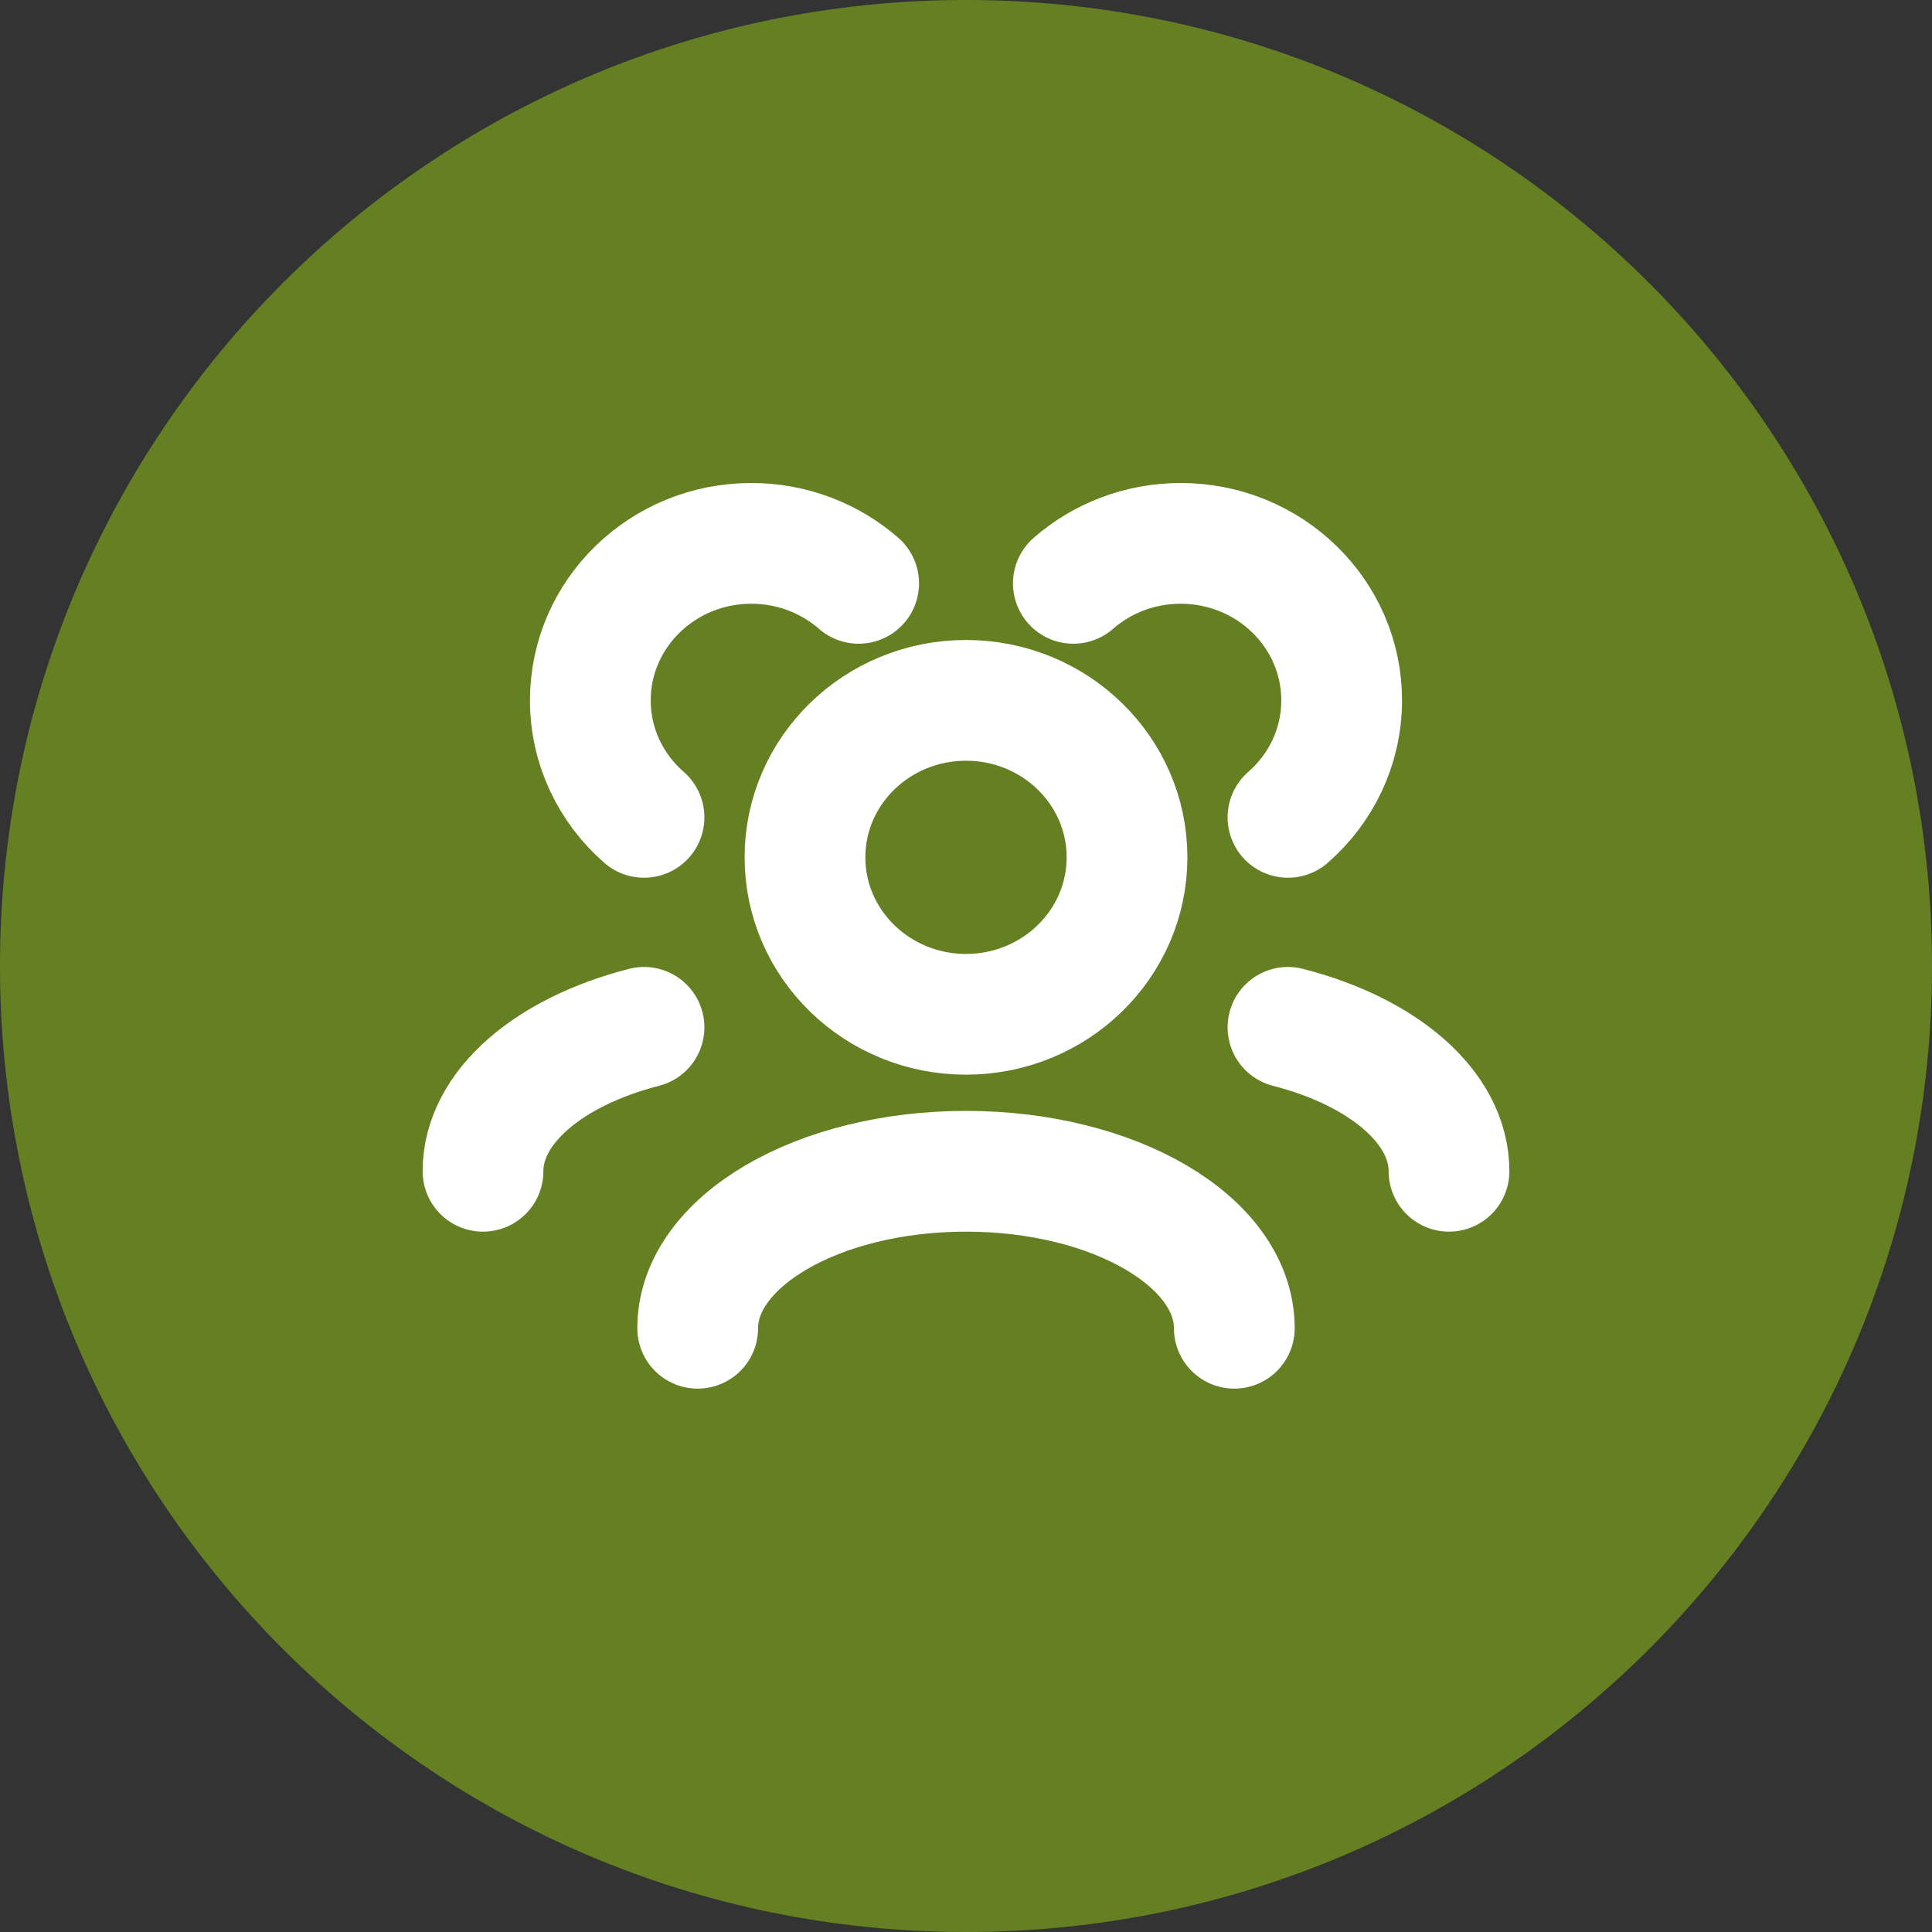 <svg width="32" height="32" viewBox="0 0 32 32" fill="none" xmlns="http://www.w3.org/2000/svg">
<rect x="0" y="0" width="32" height="32" fill="#333333" stroke="none"/>
<path fill-rule="evenodd" clip-rule="evenodd" d="M0 16C0 7.163 7.163 0 16 0C24.837 0 32 7.163 32 16C32 24.837 24.837 32 16 32C7.163 32 0 24.837 0 16Z" fill="#658023"/>
<path d="M11.556 22C11.556 20.564 13.545 19.4 16 19.4C18.455 19.4 20.444 20.564 20.444 22M21.333 17.016C22.903 17.418 24 18.334 24 19.4M10.667 17.016C9.097 17.418 8 18.334 8 19.4M21.333 13.538C21.879 13.062 22.222 12.37 22.222 11.6C22.222 10.164 21.028 9 19.556 9C18.873 9 18.25 9.25 17.778 9.662M10.667 13.538C10.121 13.062 9.778 12.37 9.778 11.6C9.778 10.164 10.972 9 12.444 9C13.127 9 13.75 9.25 14.222 9.662M18.667 14.2C18.667 15.636 17.473 16.8 16 16.8C14.527 16.8 13.333 15.636 13.333 14.2C13.333 12.764 14.527 11.6 16 11.6C17.473 11.6 18.667 12.764 18.667 14.2Z" stroke="white" stroke-width="2" stroke-linecap="round" stroke-linejoin="round"/>
</svg>
